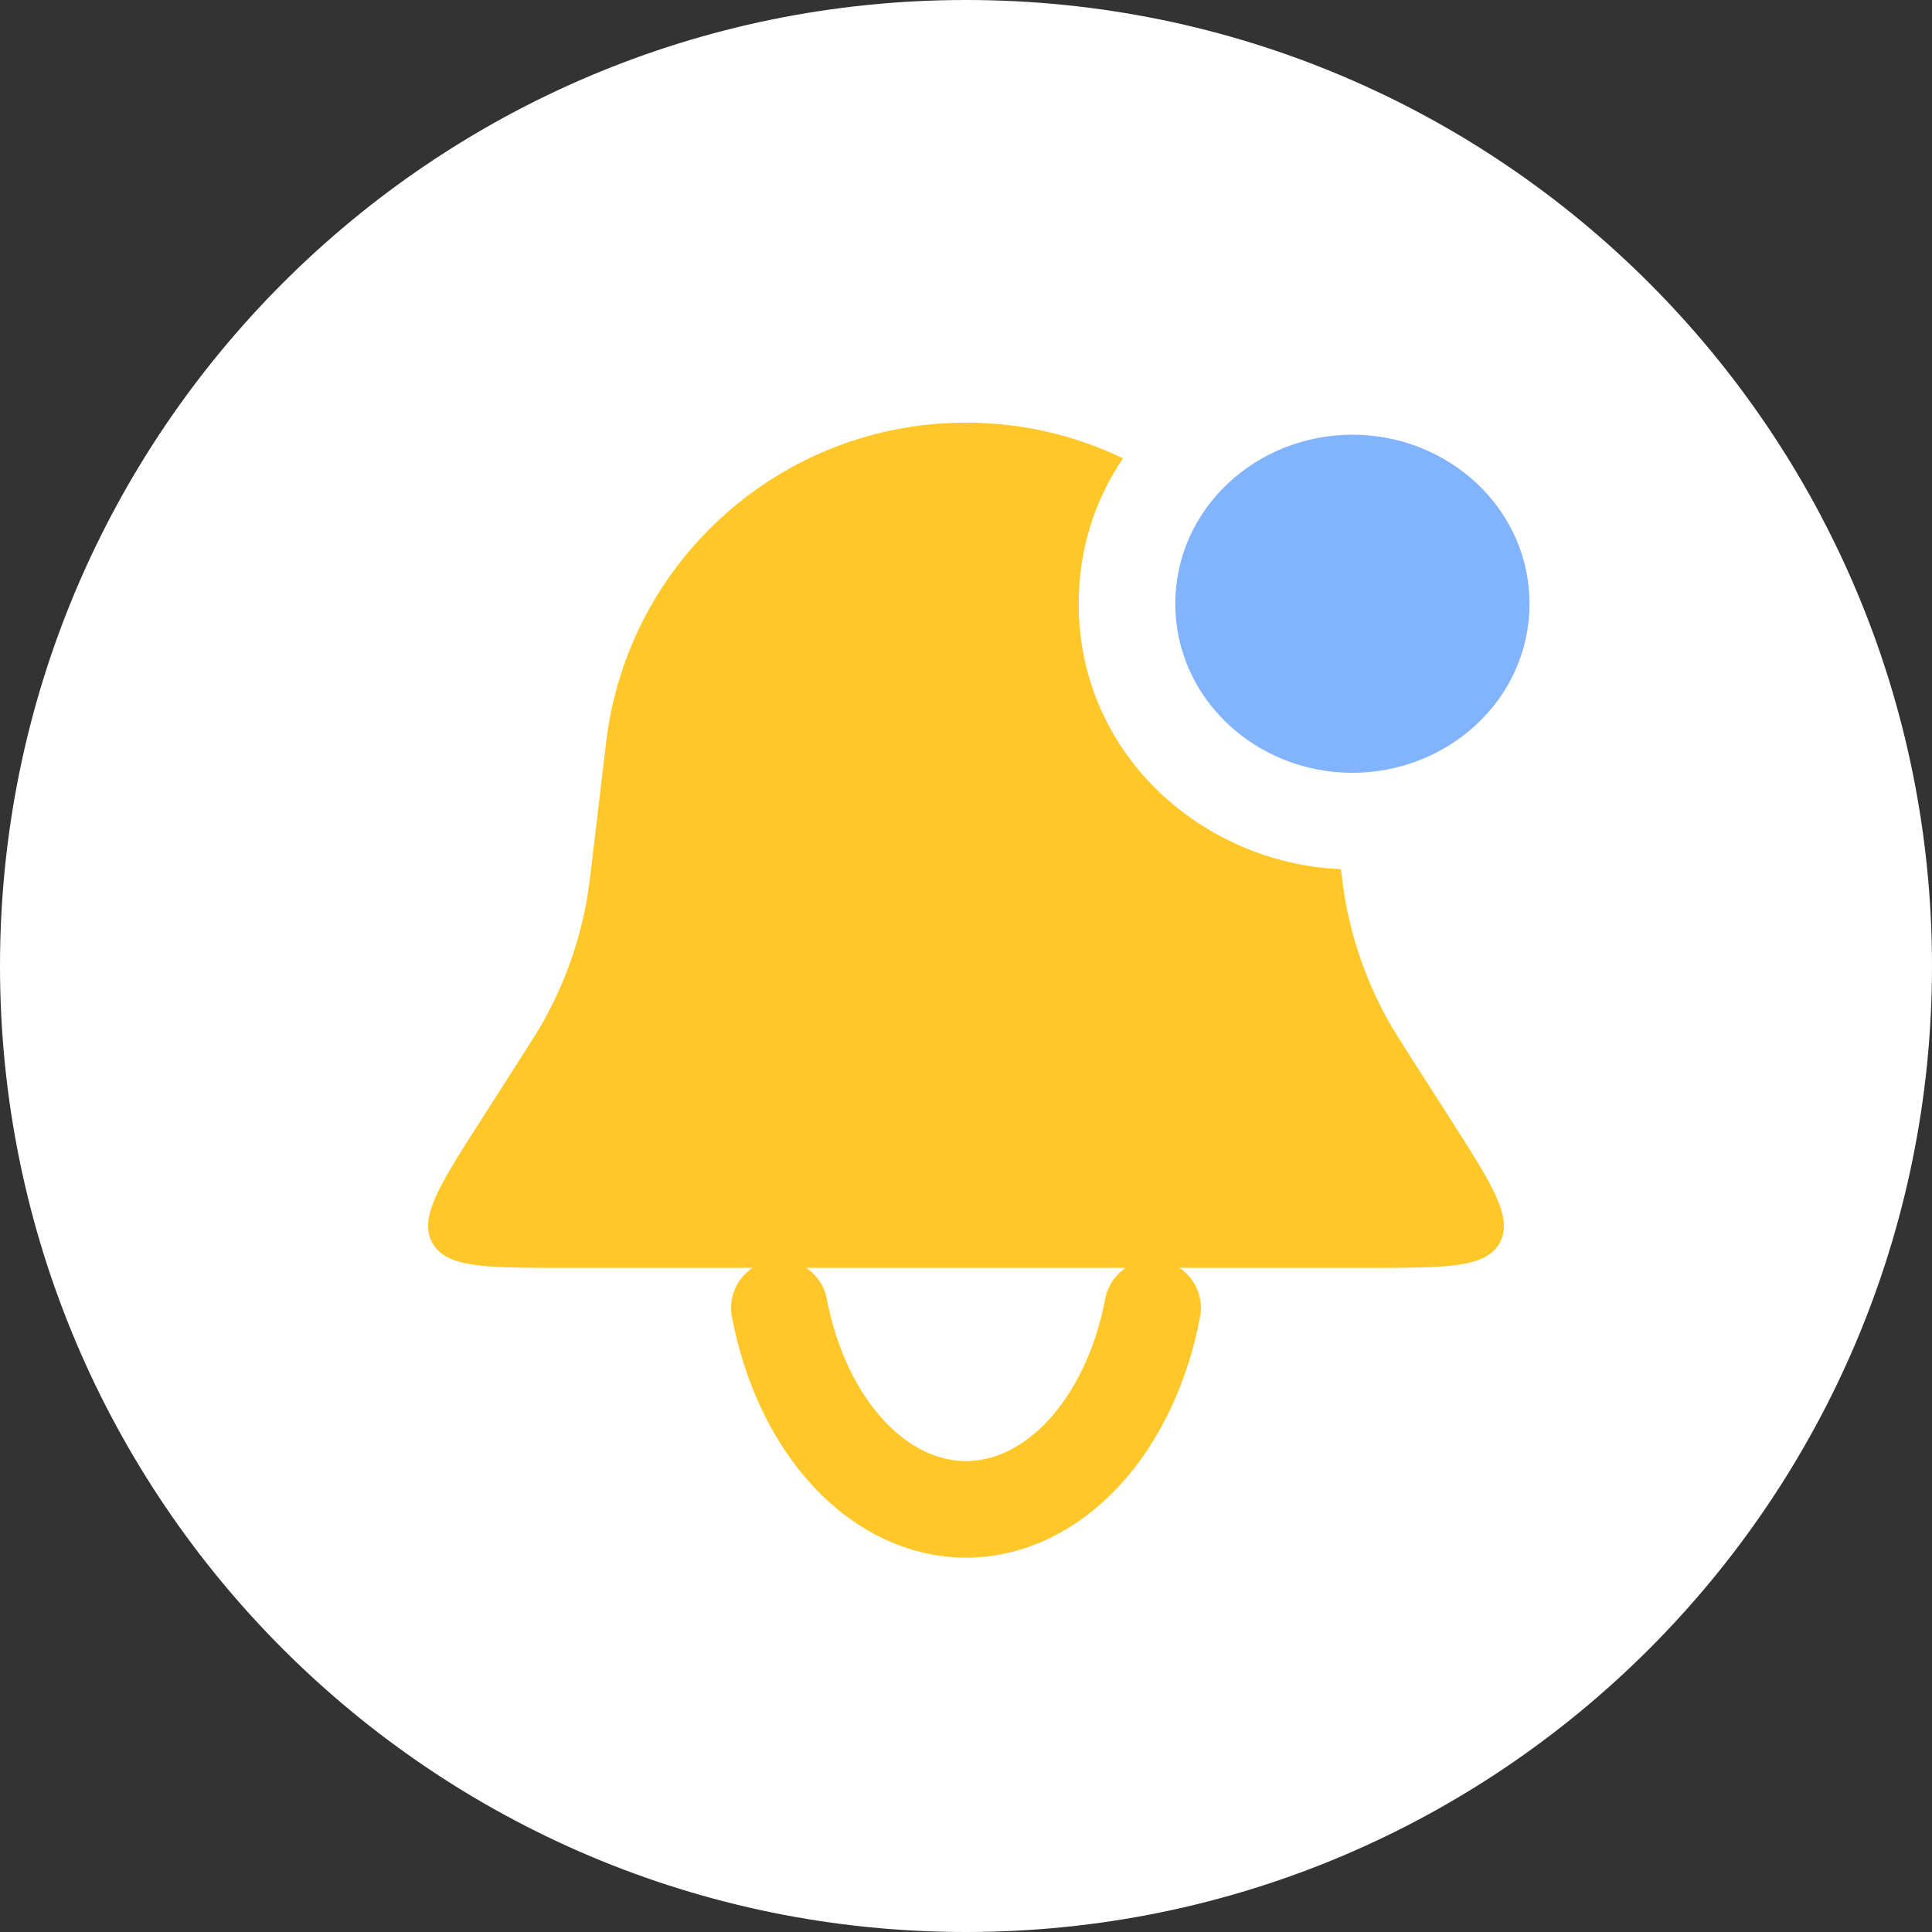 <svg width="40" height="40" viewBox="0 0 40 40" fill="none" xmlns="http://www.w3.org/2000/svg">
<rect x="0" y="0" width="40" height="40" fill="#333333" stroke="none"/>
<path d="M40 20C40 31.046 31.046 40 20 40C8.954 40 0 31.046 0 20C0 8.954 8.954 0 20 0C31.046 0 40 8.954 40 20Z" fill="white"/>
<path fill-rule="evenodd" clip-rule="evenodd" d="M23.25 9.489C22.263 9.014 21.159 8.75 20 8.75C16.198 8.75 12.996 11.594 12.549 15.37L12.274 17.69C12.216 18.173 12.188 18.415 12.145 18.652C11.988 19.523 11.688 20.361 11.257 21.134C11.14 21.344 11.008 21.549 10.746 21.959L9.97 23.172C9.1 24.531 8.665 25.21 8.95 25.73C9.235 26.25 10.041 26.25 11.655 26.25H28.346C29.959 26.25 30.765 26.25 31.05 25.73C31.334 25.21 30.9 24.531 30.03 23.172L29.254 21.959L29.254 21.959C28.991 21.549 28.86 21.344 28.743 21.134C28.312 20.361 28.012 19.523 27.855 18.652C27.822 18.471 27.798 18.287 27.763 17.995C24.911 17.876 22.333 15.63 22.333 12.5C22.333 11.359 22.676 10.335 23.25 9.489ZM25.651 11.316C26.526 12.317 27.141 13.555 27.387 14.934C26.209 14.674 25.333 13.683 25.333 12.5C25.333 12.072 25.448 11.669 25.651 11.316Z" fill="#FFC727"/>
<path d="M16.136 27.081C16.364 28.277 16.866 29.334 17.565 30.088C18.264 30.841 19.119 31.25 20 31.25C20.881 31.25 21.736 30.841 22.435 30.088C23.134 29.334 23.636 28.277 23.864 27.081" stroke="#FFC727" stroke-width="2" stroke-linecap="round"/>
<path d="M28 15.5C29.718 15.5 31.167 14.187 31.167 12.5C31.167 10.813 29.718 9.5 28 9.5C26.282 9.5 24.833 10.813 24.833 12.5C24.833 14.187 26.282 15.5 28 15.5Z" fill="#82B3FD" stroke="#82B3FD"/>
</svg>
